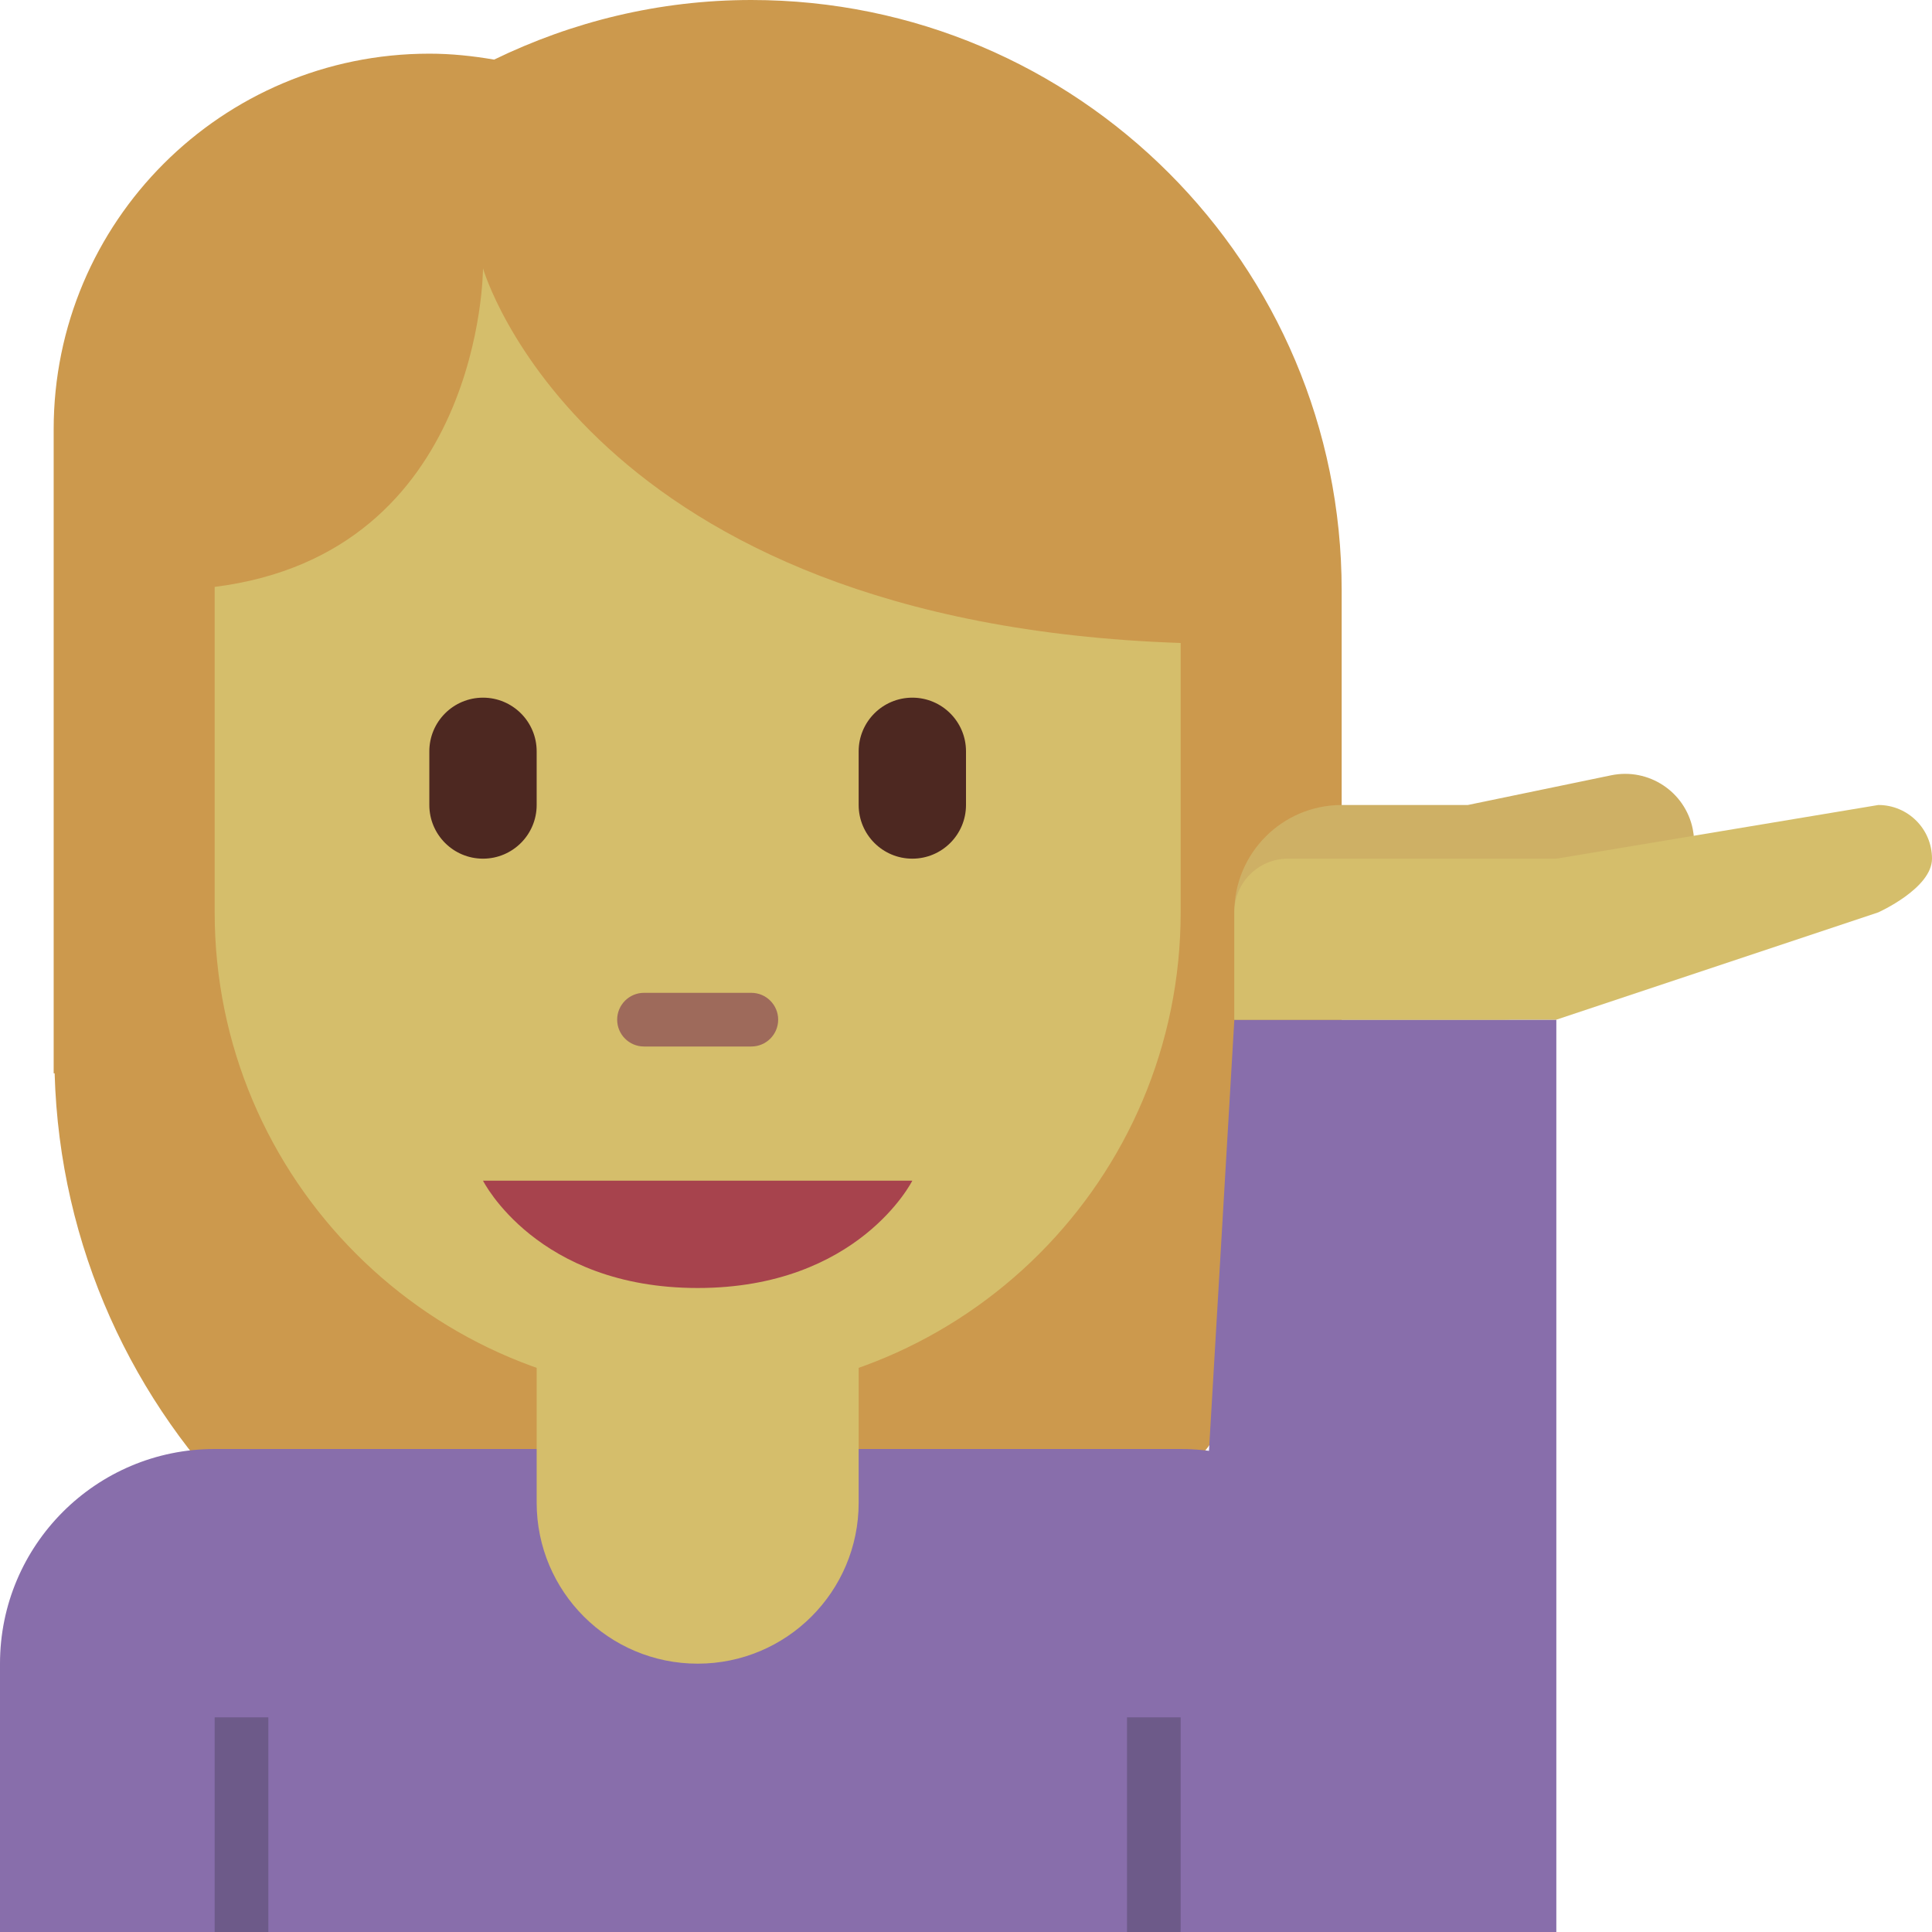 <svg viewBox="0 0 36 36" xmlns="http://www.w3.org/2000/svg"><path fill="#cc994d" d="M14 0c-1.721 0-3.343.406-4.793 1.111C8.814 1.043 8.412 1 8 1 4.134 1 1 4.134 1 8v12h.018C1.201 26.467 6.489 31.656 13 31.656c6.511 0 11.799-5.189 11.982-11.656H25v-9c0-6.075-4.925-11-11-11z"/><path fill="#886eab" d="M22 27H4c-2.209 0-4 1.791-4 4v5h26v-5c0-2.209-1.791-4-4-4z"/><path fill="#6d5a89" d="M21 32h1v4h-1zM4 32h1v4H4z"/><path fill="#d5be6b" d="M10 22v6c0 1.657 1.343 3 3 3s3-1.343 3-3v-6h-6z"/><path fill="#d5be6b" d="M9 5s-.003 5.308-5 5.936V17c0 4.971 4.029 9 9 9s9-4.029 9-9v-5.019C10.89 11.605 9 5 9 5z"/><path fill="#a7434d" d="M17 22H9s1 2 4 2 4-2 4-2z"/><path fill="#886eab" d="M29 36h-7l1-17h6z"/><path fill="#ceb065" d="M31.541 15.443c-.144-.693-.822-1.139-1.517-.997L27.35 15H25c-1.104 0-2 .896-2 2v2h5c1.079 0 1.953-.857 1.992-1.927l.355-.073H31c0-.074-.028-.144-.045-.216.444-.276.698-.799.586-1.341z"/><path fill="#d5be6b" d="M36 16c0-.552-.447-1-1-1l-6 1h-5c-.553 0-1 .448-1 1v2h6l6-2s1-.447 1-1z"/><path fill="#9e6a5b" d="M14 19.5h-2c-.276 0-.5-.224-.5-.5s.224-.5.5-.5h2c.276 0 .5.224.5.5s-.224.5-.5.5z"/><path fill="#4d2821" d="M9 16c-.552 0-1-.448-1-1v-1c0-.552.448-1 1-1s1 .448 1 1v1c0 .552-.448 1-1 1zm8 0c-.552 0-1-.448-1-1v-1c0-.552.448-1 1-1s1 .448 1 1v1c0 .552-.448 1-1 1z"/></svg>